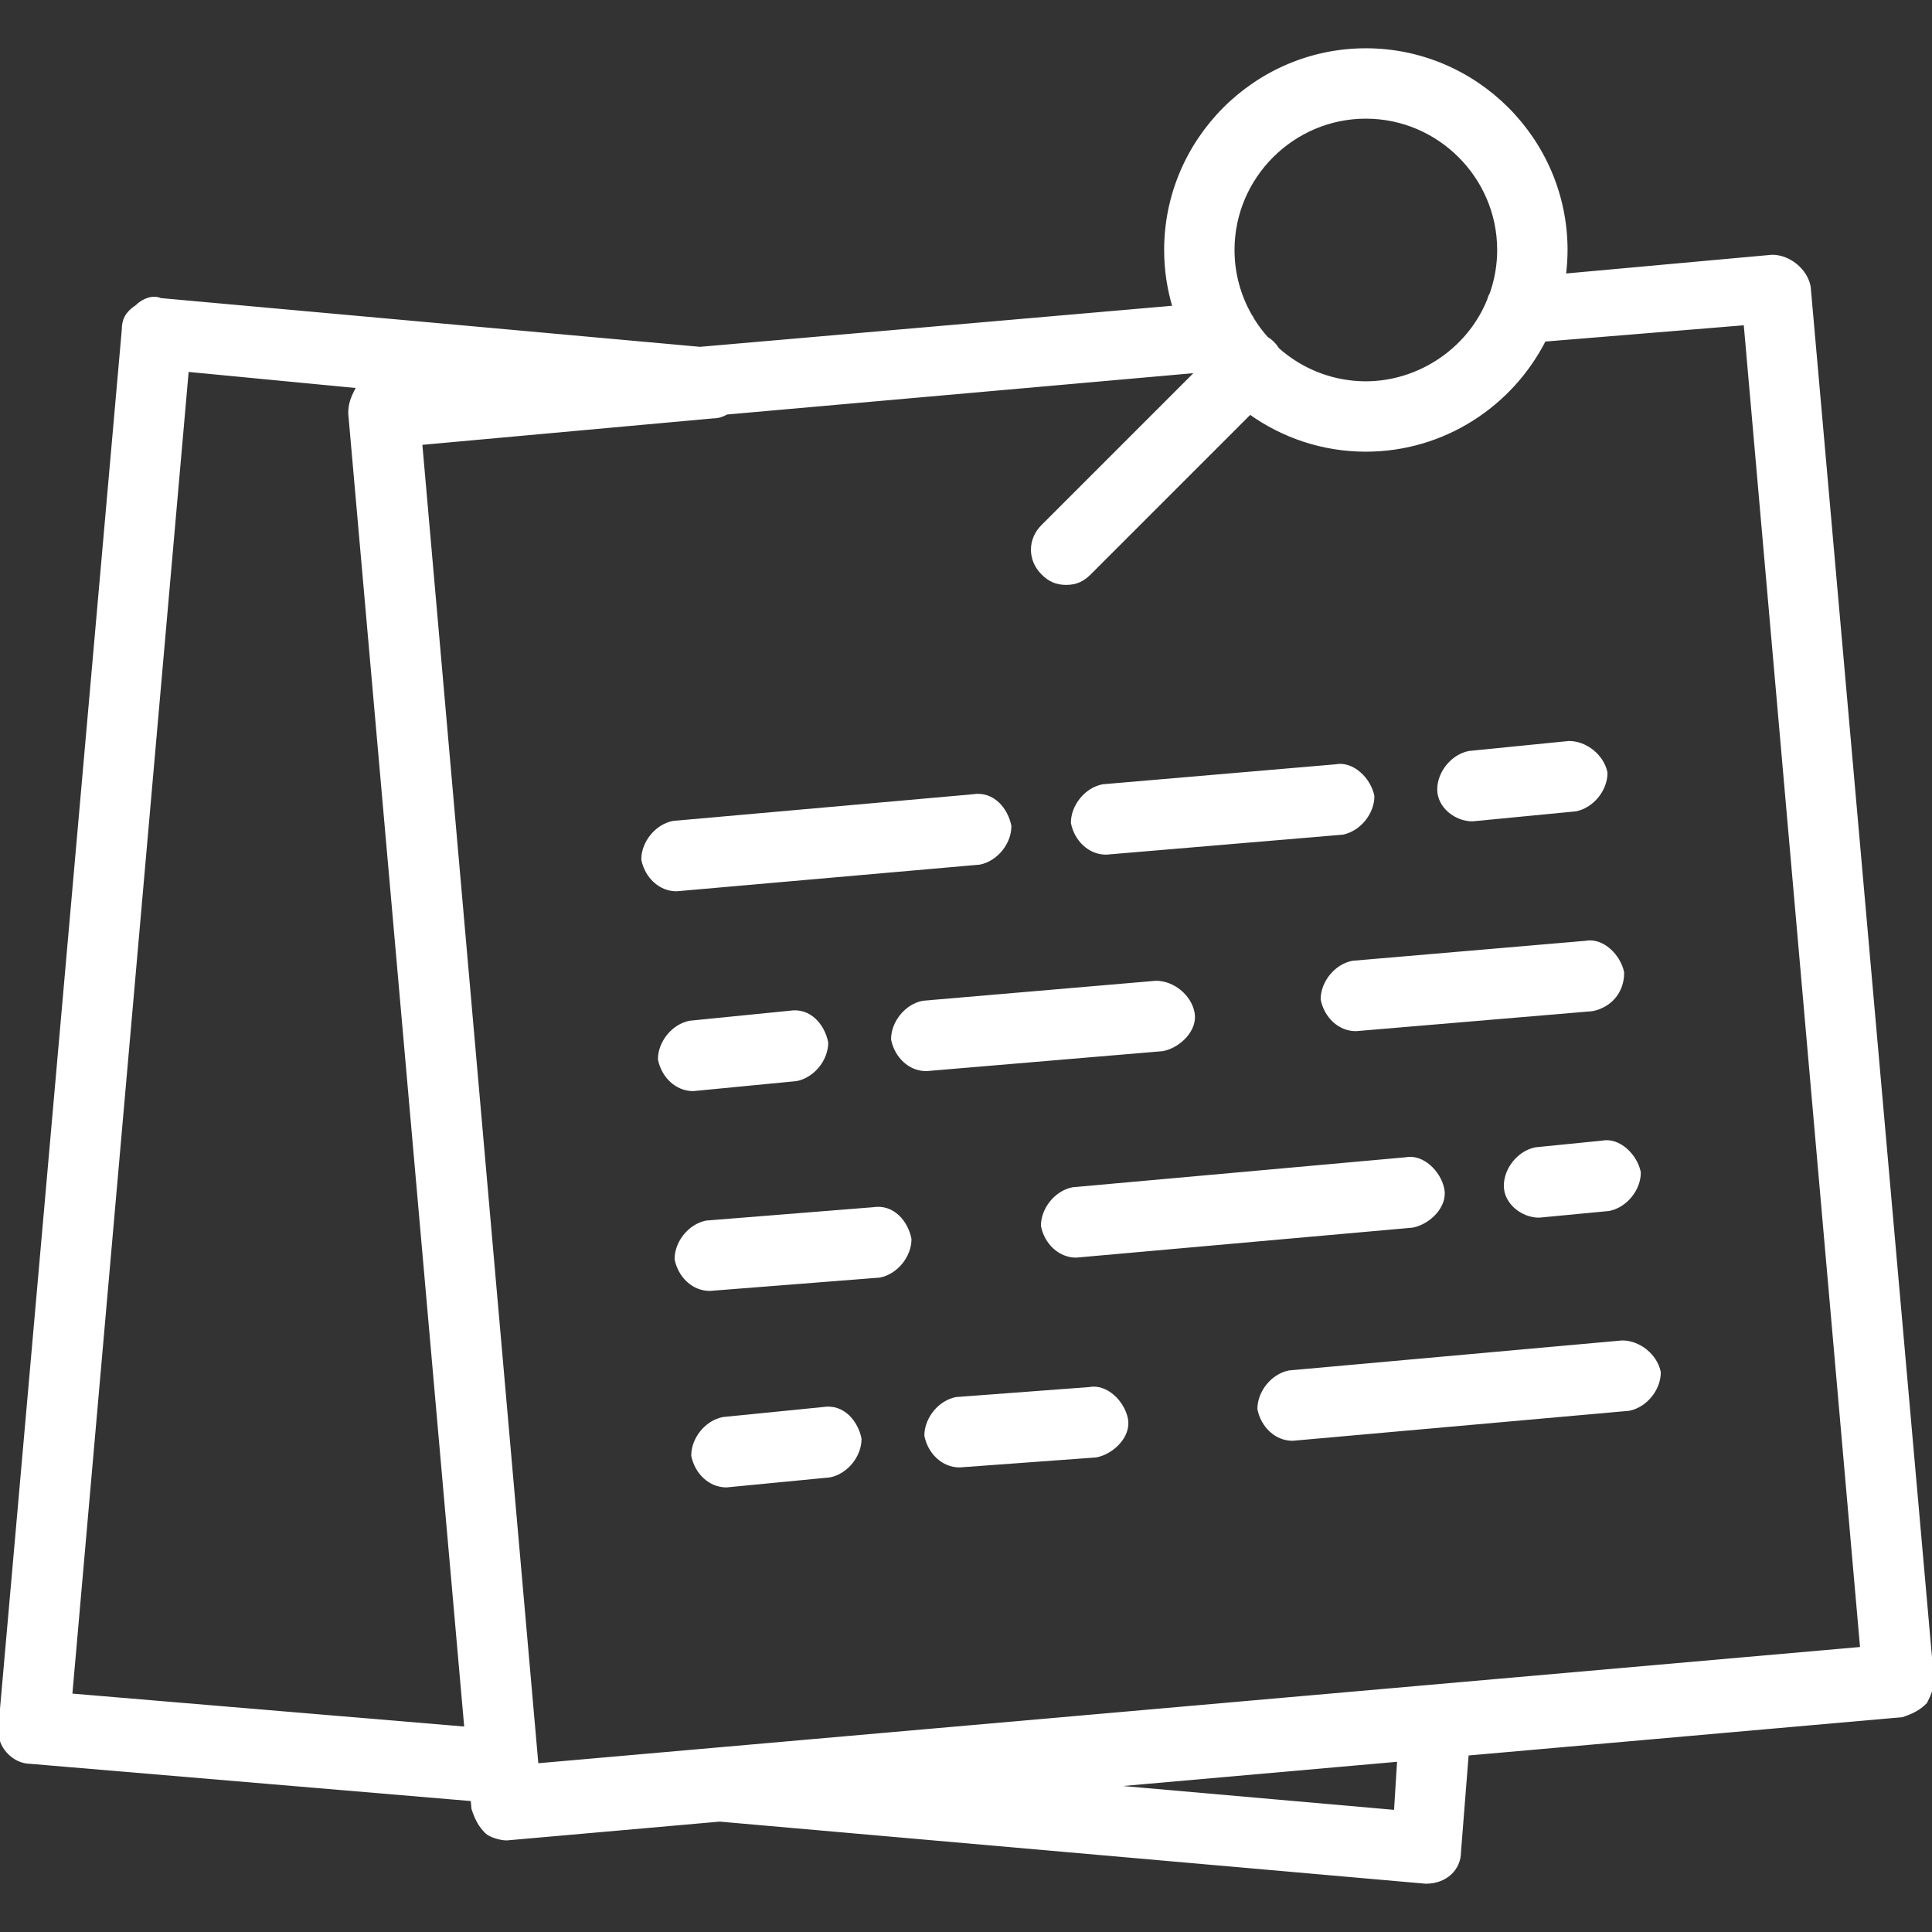 <!DOCTYPE svg PUBLIC "-//W3C//DTD SVG 1.1//EN" "http://www.w3.org/Graphics/SVG/1.1/DTD/svg11.dtd">
<!-- Uploaded to: SVG Repo, www.svgrepo.com, Transformed by: SVG Repo Mixer Tools -->
<svg fill="#ffffff" height="800px" width="800px" version="1.1" id="Layer_1" xmlns="http://www.w3.org/2000/svg" xmlns:xlink="http://www.w3.org/1999/xlink" viewBox="0 0 512.114 512.114" xml:space="preserve" stroke="#ffffff">
<rect x="0" y="0" width="512.114" height="512.114" fill="#333333" stroke="none"/>
<g id="SVGRepo_bgCarrier" stroke-width="0"/>
<g id="SVGRepo_tracerCarrier" stroke-linecap="round" stroke-linejoin="round"/>
<g id="SVGRepo_iconCarrier"> <g transform="translate(1 1)"> <g> <g> <path d="M478.452,74.974c-0.883-4.414-5.297-7.945-9.71-7.945l-55.183,5.017c0.288-2.223,0.452-4.484,0.452-6.782 c0-29.131-23.834-52.966-52.966-52.966s-52.966,23.834-52.966,52.966c0,5.291,0.795,10.403,2.257,15.233L184.561,91.434 L41.486,78.505c-1.766-0.883-4.414,0-6.179,1.766c-2.648,1.766-3.531,3.531-3.531,6.179L-0.886,456.326 c-0.883,5.297,3.531,9.71,7.945,9.71l117.19,9.903l0.217,2.455c0.883,2.648,1.766,4.414,3.531,6.179 c0.883,0.883,3.531,1.766,5.297,1.766l56.48-4.987l187.162,16.463c5.297,0,8.828-3.531,8.828-7.945l2.053-26.007l115.354-10.186 c2.648-0.883,4.414-1.766,6.179-3.531c0.883-1.766,1.766-3.531,1.766-6.179L478.452,74.974z M361.045,29.953 c19.421,0,35.31,15.89,35.31,35.31c0,4.054-0.701,7.95-1.973,11.583c-0.29,0.502-0.524,1.052-0.675,1.658 c-4.943,12.356-16.804,20.863-29.845,21.945c-0.124,0.01-0.247,0.02-0.371,0.028c-0.812,0.059-1.627,0.095-2.447,0.095 c-0.682,0-1.36-0.026-2.036-0.064c-0.326-0.019-0.65-0.047-0.974-0.075c-0.296-0.024-0.591-0.052-0.886-0.083 c-7.43-0.825-14.18-3.98-19.504-8.712c-0.366-0.583-0.799-1.142-1.317-1.66s-1.077-0.951-1.66-1.317 c-1.354-1.523-2.579-3.161-3.657-4.901c-0.22-0.436-0.454-0.832-0.701-1.19c-2.905-5.124-4.575-11.03-4.575-17.31 C325.734,45.843,341.624,29.953,361.045,29.953z M17.652,448.381L48.548,97.043l45.903,4.414l-0.883,0.883 c-0.883,1.766-1.766,3.531-1.766,6.179l30.79,348.681L17.652,448.381z M368.989,479.277l-78.035-6.86l78.9-6.967L368.989,479.277 z M141.238,466.919l-30.82-350.462l77.606-7.055c1.283,0,2.487-0.381,3.556-1.019L316.649,97.3l-41.232,41.232 c-3.531,3.531-3.531,8.828,0,12.359c1.766,1.766,3.531,2.648,6.179,2.648c2.648,0,4.414-0.883,6.179-2.648l42.559-42.559 c8.679,6.217,19.282,9.897,30.71,9.897c20.585,0,38.512-11.909,47.267-29.17l53.368-4.374l30.897,351.338L141.238,466.919z"/> <path d="M389.293,216.215l27.365-2.648c4.414-0.883,7.945-5.297,7.945-9.71c-0.883-4.414-5.297-7.945-9.71-7.945l-26.483,2.648 c-4.414,0.883-7.945,5.297-7.945,9.71C380.465,212.684,384.879,216.215,389.293,216.215z"/> <path d="M292.189,225.043l62.676-5.297c4.414-0.883,7.945-5.297,7.945-9.71c-0.883-4.414-5.297-8.828-9.71-7.945l-61.793,5.297 c-4.414,0.883-7.945,5.297-7.945,9.71C284.245,221.512,287.776,225.043,292.189,225.043z"/> <path d="M258.645,227.691c4.414-0.883,7.945-5.297,7.945-9.71c-0.883-4.414-4.414-8.828-9.71-7.945l-79.448,7.062 c-4.414,0.883-7.945,5.297-7.945,9.71c0.883,4.414,4.414,7.945,8.828,7.945L258.645,227.691z"/> <path d="M419.307,248.877l-61.793,5.297c-4.414,0.883-7.945,5.297-7.945,9.71c0.883,4.414,4.414,7.945,8.828,7.945l62.676-5.297 c4.414-0.883,7.945-4.414,7.945-9.71C428.134,252.408,423.721,247.995,419.307,248.877z"/> <path d="M235.693,274.478c0.883,4.414,4.414,7.945,8.828,7.945l62.676-5.297c4.414-0.883,8.828-5.297,7.945-9.71 c-0.883-4.414-5.297-7.945-9.71-7.945l-61.793,5.297C239.224,265.65,235.693,270.064,235.693,274.478z"/> <path d="M210.093,285.071c4.414-0.883,7.945-5.297,7.945-9.71c-0.883-4.414-4.414-8.828-9.71-7.945l-26.483,2.648 c-4.414,0.883-7.945,5.297-7.945,9.71c0.883,4.414,4.414,7.945,8.828,7.945L210.093,285.071z"/> <path d="M423.721,301.843l-17.655,1.766c-4.414,0.883-7.945,5.297-7.945,9.71c0,4.414,4.414,7.945,8.828,7.945l18.538-1.766 c4.414-0.883,7.945-5.297,7.945-9.71C432.548,305.374,428.134,300.96,423.721,301.843z"/> <path d="M371.638,306.257l-88.276,7.945c-4.414,0.883-7.945,5.297-7.945,9.71c0.883,4.414,4.414,7.945,8.828,7.945l89.159-7.945 c4.414-0.883,8.828-5.297,7.945-9.71S376.052,305.374,371.638,306.257z"/> <path d="M230.396,319.498l-44.138,3.531c-4.414,0.883-7.945,5.297-7.945,9.71c0.883,4.414,4.414,7.945,8.828,7.945l45.021-3.531 c4.414-0.883,7.945-5.297,7.945-9.71C239.224,323.029,235.693,318.615,230.396,319.498z"/> <path d="M429.017,354.809l-88.276,7.945c-4.414,0.883-7.945,5.297-7.945,9.71c0.883,4.414,4.414,7.945,8.828,7.945l89.159-7.945 c4.414-0.883,7.945-5.297,7.945-9.71C437.845,358.34,433.431,354.809,429.017,354.809z"/> <path d="M287.776,367.167l-35.31,2.648c-4.414,0.883-7.945,5.297-7.945,9.71c0.883,4.414,4.414,7.945,8.828,7.945l36.193-2.648 c4.414-0.883,8.828-5.297,7.945-9.71C296.603,370.698,292.189,366.284,287.776,367.167z"/> <path d="M217.155,372.464l-26.483,2.648c-4.414,0.883-7.945,5.297-7.945,9.71c0.883,4.414,4.414,7.945,8.828,7.945l27.366-2.648 c4.414-0.883,7.945-5.297,7.945-9.71C225.983,375.995,222.452,371.581,217.155,372.464z"/> </g> </g> </g> </g>
</svg>